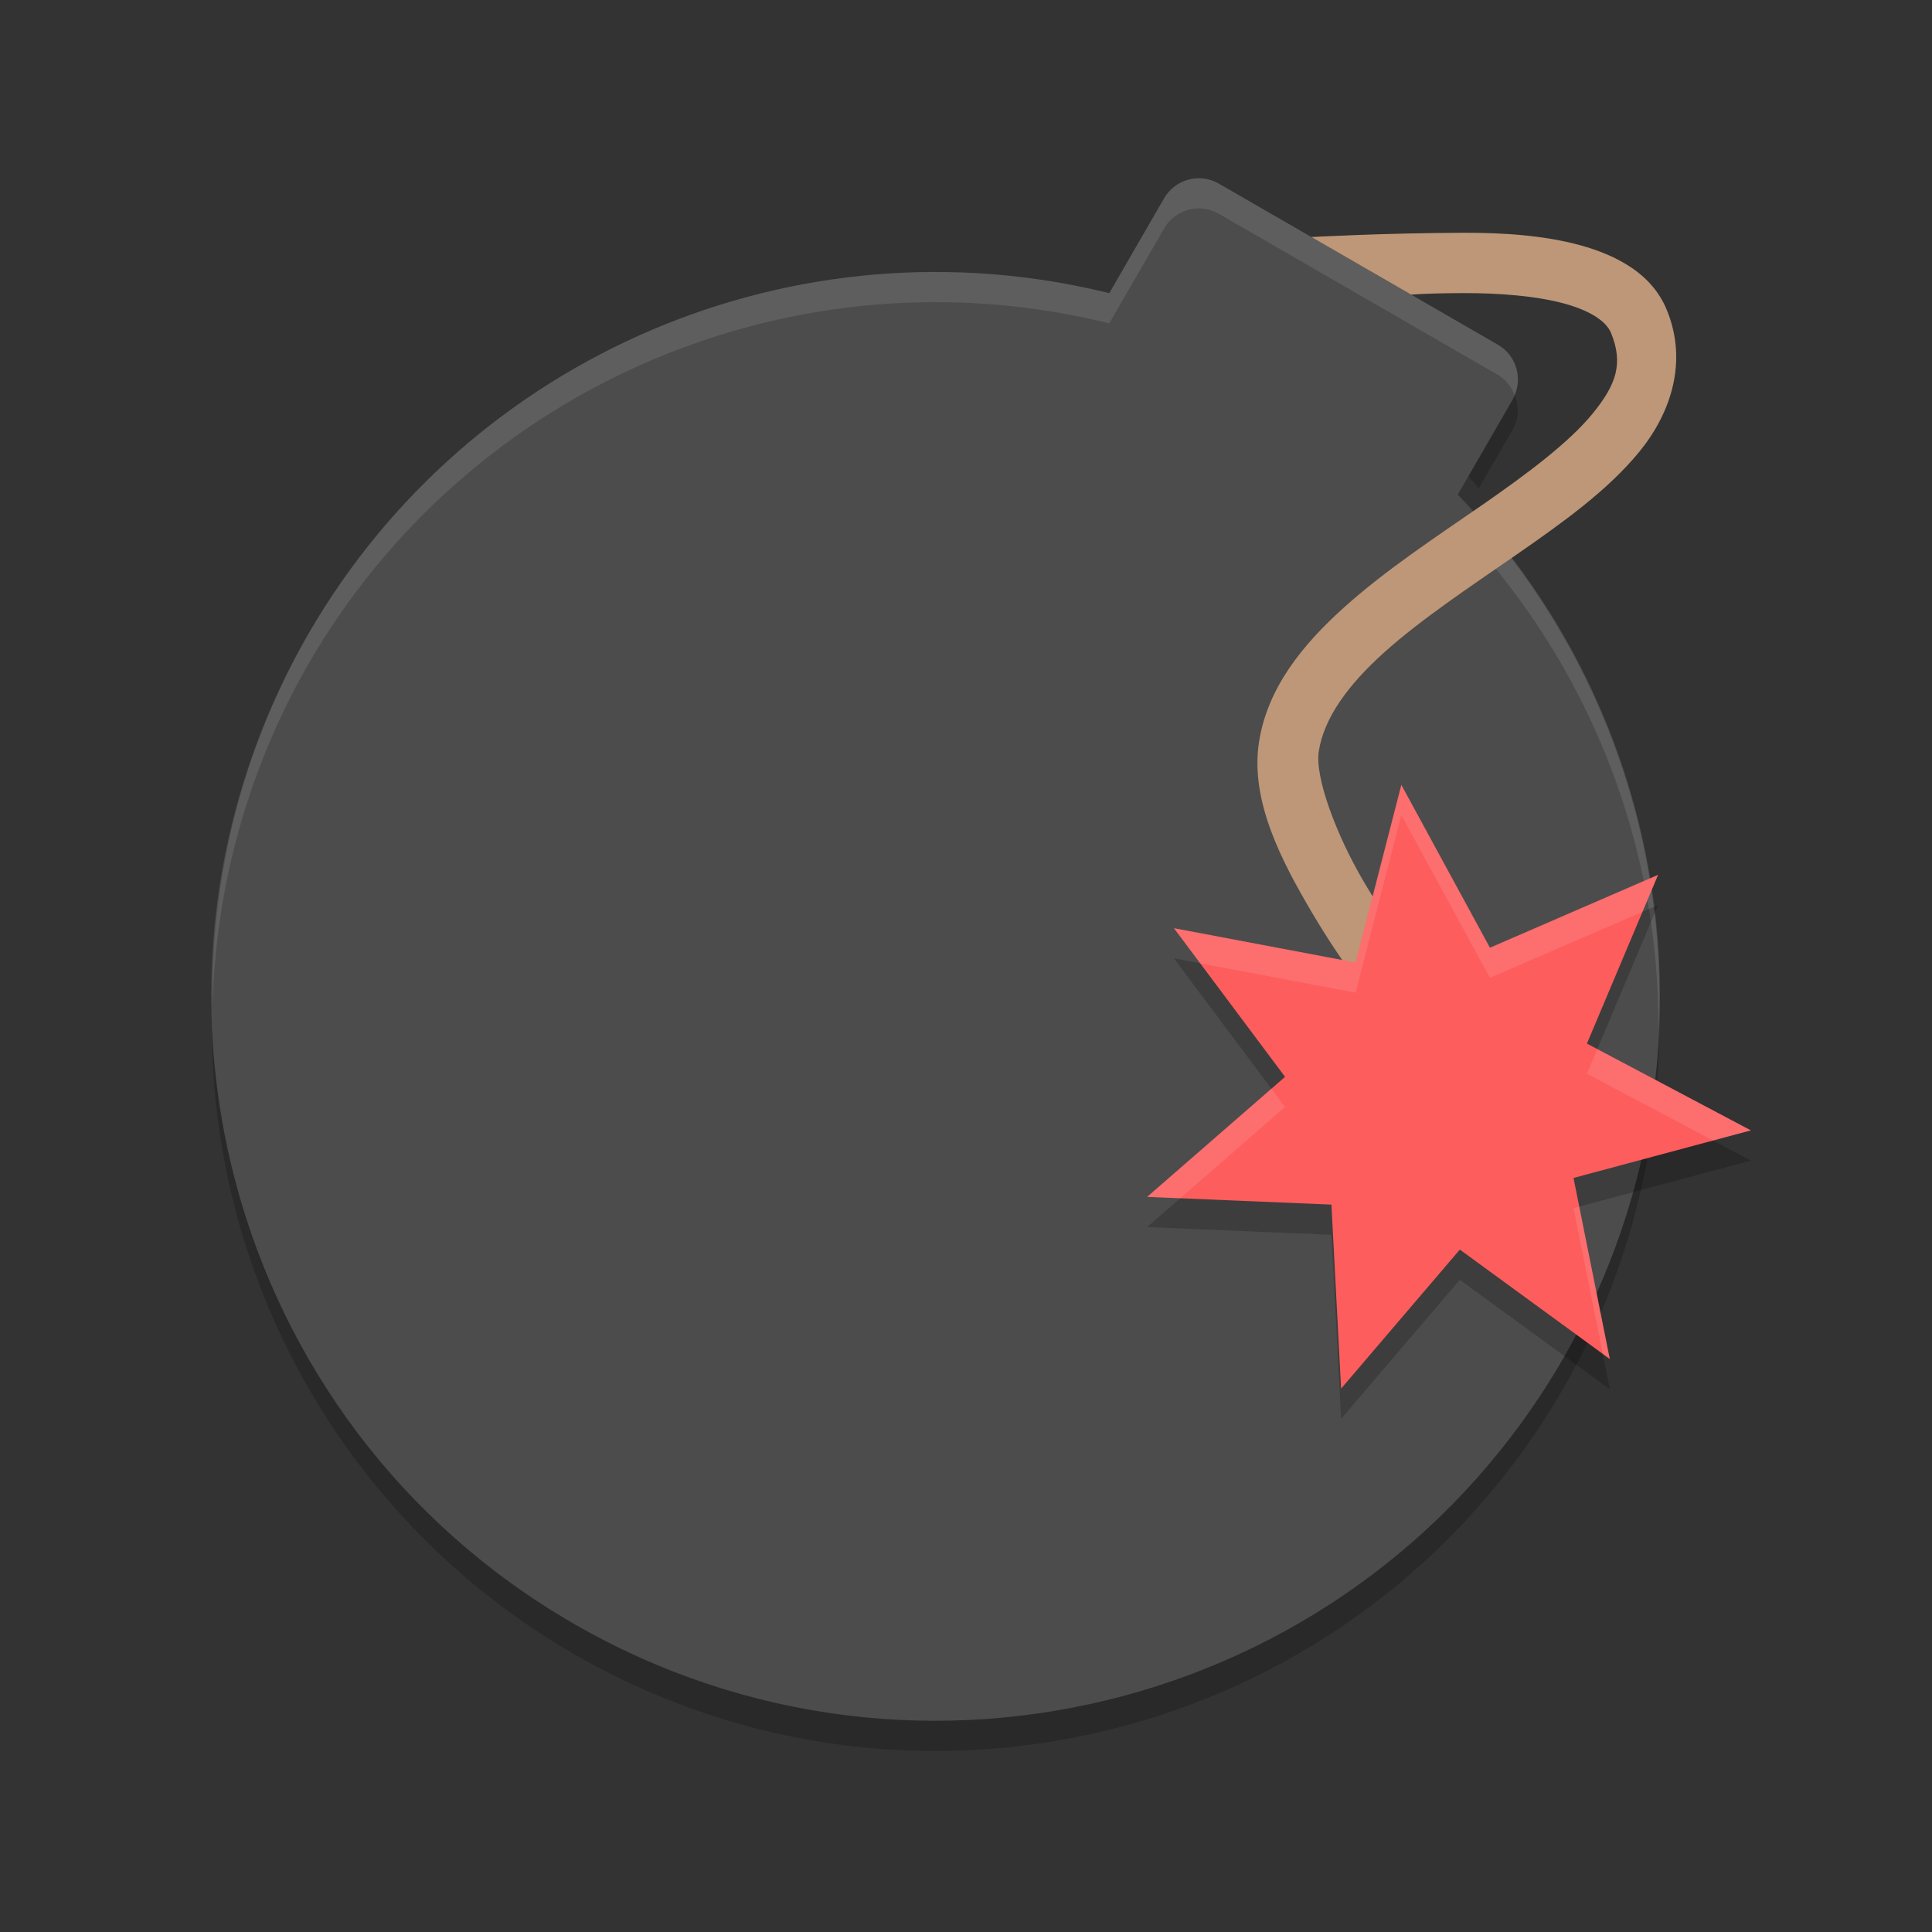 <svg xmlns="http://www.w3.org/2000/svg" xmlns:xlink="http://www.w3.org/1999/xlink" width="512" height="512" version="1.1" viewBox="0 0 384 384"><rect x="0" y="0" width="384" height="384" fill="#333333" stroke="none"/> <defs> <filter id="alpha" width="100%" height="100%" x="0%" y="0%" filterUnits="objectBoundingBox"> <feColorMatrix in="SourceGraphic" type="matrix" values="0 0 0 0 1 0 0 0 0 1 0 0 0 0 1 0 0 0 1 0"/> </filter> <mask id="mask0"> <g filter="url(#alpha)"> <rect width="384" height="384" x="0" y="0" style="fill:rgb(0%,0%,0%);fill-opacity:0.2"/> </g> </mask> <clipPath id="clip1"> <rect width="384" height="384" x="0" y="0"/> </clipPath> <g id="surface5" clip-path="url(#clip1)"> <path style="fill:rgb(0%,0%,0%)" d="M 299.23 75.855 L 289.75 92.285 C 291.176 93.84 292.57 95.426 293.926 97.043 L 300.633 85.418 C 302.492 82.195 301.75 78.352 299.23 75.855 Z M 42.273 197.449 C 39.801 251.16 67.457 301.773 113.992 328.707 C 182.871 368.477 270.945 344.871 310.707 275.992 C 324.172 252.504 330.742 225.699 329.668 198.652 C 328.66 221.633 322.156 244.039 310.707 263.992 C 270.945 332.871 182.871 356.477 113.992 316.707 C 71.191 291.91 44.109 246.883 42.273 197.449 Z M 42.273 197.449"/> </g> <mask id="mask1"> <g filter="url(#alpha)"> <rect width="384" height="384" x="0" y="0" style="fill:rgb(0%,0%,0%);fill-opacity:0.102"/> </g> </mask> <clipPath id="clip2"> <rect width="384" height="384" x="0" y="0"/> </clipPath> <g id="surface8" clip-path="url(#clip2)"> <path style="fill:rgb(100.000%,100.000%,100.000%)" d="M 239.262 35.484 C 236.176 35.098 233.02 36.566 231.352 39.445 L 220.477 58.266 C 158.25 42.895 93.355 70.508 61.277 126 C 48.395 148.492 41.816 174.043 42.246 199.957 C 42.855 176.078 49.395 152.723 61.277 132 C 93.355 76.508 158.25 48.895 220.477 64.266 L 231.352 45.445 C 233.02 42.566 236.176 41.098 239.262 41.484 L 239.273 41.484 C 240.305 41.613 241.336 41.961 242.297 42.516 L 297.715 74.508 C 299.344 75.453 300.402 76.918 301.043 78.539 C 302.598 74.867 301.254 70.555 297.715 68.508 L 242.297 36.516 C 241.336 35.961 240.305 35.613 239.273 35.484 Z M 293.93 103.055 L 289.746 110.297 C 290.449 111.09 291.145 111.891 291.832 112.699 L 293.93 109.055 C 316.957 135.328 329.648 169.074 329.637 204.012 C 329.648 204.227 329.66 204.441 329.672 204.656 C 331.348 167.441 318.539 131.023 293.93 103.055 Z M 293.93 103.055"/> </g> <mask id="mask2"> <g filter="url(#alpha)"> <rect width="384" height="384" x="0" y="0" style="fill:rgb(0%,0%,0%);fill-opacity:0.2"/> </g> </mask> <clipPath id="clip3"> <rect width="384" height="384" x="0" y="0"/> </clipPath> <g id="surface11" clip-path="url(#clip3)"> <path style="fill:rgb(0%,0%,0%)" d="M 329.559 179.883 L 315.414 213.422 L 348 230.672 L 312.75 240.125 L 319.961 276.117 L 290.152 254.367 L 266.555 282 L 264.633 245.426 L 228 243.891 L 255.414 220.031 L 233.328 190.484 L 269.434 197.309 L 278.527 162 L 296.137 194.367 Z M 329.559 179.883"/> </g> <mask id="mask3"> <g filter="url(#alpha)"> <rect width="384" height="384" x="0" y="0" style="fill:rgb(0%,0%,0%);fill-opacity:0.102"/> </g> </mask> <clipPath id="clip4"> <rect width="384" height="384" x="0" y="0"/> </clipPath> <g id="surface14" clip-path="url(#clip4)"> <path style="fill:rgb(100.000%,100.000%,100.000%)" d="M 278.531 156 L 269.438 191.309 L 233.332 184.488 L 238.559 191.473 L 269.438 197.309 L 278.531 162 L 296.133 194.367 L 326.461 181.23 L 329.555 173.883 L 296.133 188.367 Z M 317.484 208.512 L 315.41 213.422 L 340.477 226.688 L 348 224.672 Z M 252.691 216.398 L 228 237.891 L 234.574 238.172 L 255.41 220.031 Z M 313.887 239.824 L 312.75 240.129 L 318.551 269.086 L 319.957 270.117 Z M 313.887 239.824"/> </g> </defs> <g> <use mask="url(#mask0)" xlink:href="#surface5"/> <path style="fill:rgb(29.803%,29.803%,29.803%)" d="M 242.289 36.508 C 238.449 34.293 233.578 35.598 231.359 39.438 L 220.484 58.273 C 158.258 42.906 93.371 70.512 61.293 126 C 21.527 194.871 45.125 282.938 113.996 322.703 C 182.867 362.465 270.934 338.871 310.699 270 C 342.695 214.48 334.152 144.5 289.746 98.305 L 300.637 79.441 C 302.852 75.605 301.547 70.73 297.707 68.516 L 242.285 36.516 Z M 242.289 36.508"/> <use mask="url(#mask1)" xlink:href="#surface8"/> <path style="fill-rule:evenodd;fill:rgb(74.117%,59.215%,46.666%)" d="M 324.32 53.238 C 321.297 51.172 317.734 49.746 314.109 48.75 C 306.875 46.766 298.703 46.242 290.867 46.266 C 275.211 46.312 260.641 47.109 260.641 47.109 L 280.465 58.555 C 283.789 58.328 287.305 58.27 290.922 58.258 C 298.125 58.238 305.465 58.84 310.938 60.344 C 316.41 61.848 319.324 64.02 320.207 66.18 C 322.676 72.23 321.281 76.391 316.578 82.164 C 311.875 87.938 303.617 94.121 294.504 100.434 C 285.387 106.746 275.453 113.258 267.148 120.719 C 258.848 128.176 251.875 136.785 250.23 147.539 C 248.438 159.246 254.809 171.258 260.719 181.309 C 266.629 191.359 272.848 199.16 272.848 199.16 C 277.773 205.797 287.586 198.004 282.242 191.703 C 282.242 191.703 276.473 184.445 271.051 175.227 C 265.629 166.008 261.32 154.535 262.113 149.363 C 263.117 142.781 267.836 136.211 275.152 129.641 C 282.465 123.07 292.066 116.711 301.344 110.285 C 310.621 103.859 319.605 97.43 325.879 89.727 C 332.152 82.027 335.477 71.848 331.312 61.66 C 329.848 58.039 327.352 55.305 324.328 53.234 Z M 324.32 53.238"/> <use mask="url(#mask2)" xlink:href="#surface11"/> <path style="fill:rgb(99.215%,36.470%,36.470%)" d="M 329.559 173.883 L 315.414 207.422 L 348 224.672 L 312.75 234.125 L 319.961 270.117 L 290.152 248.367 L 266.555 276 L 264.633 239.426 L 228 237.891 L 255.414 214.031 L 233.328 184.484 L 269.434 191.309 L 278.527 156 L 296.137 188.367 Z M 329.559 173.883"/> <use mask="url(#mask3)" xlink:href="#surface14"/> </g> </svg>
